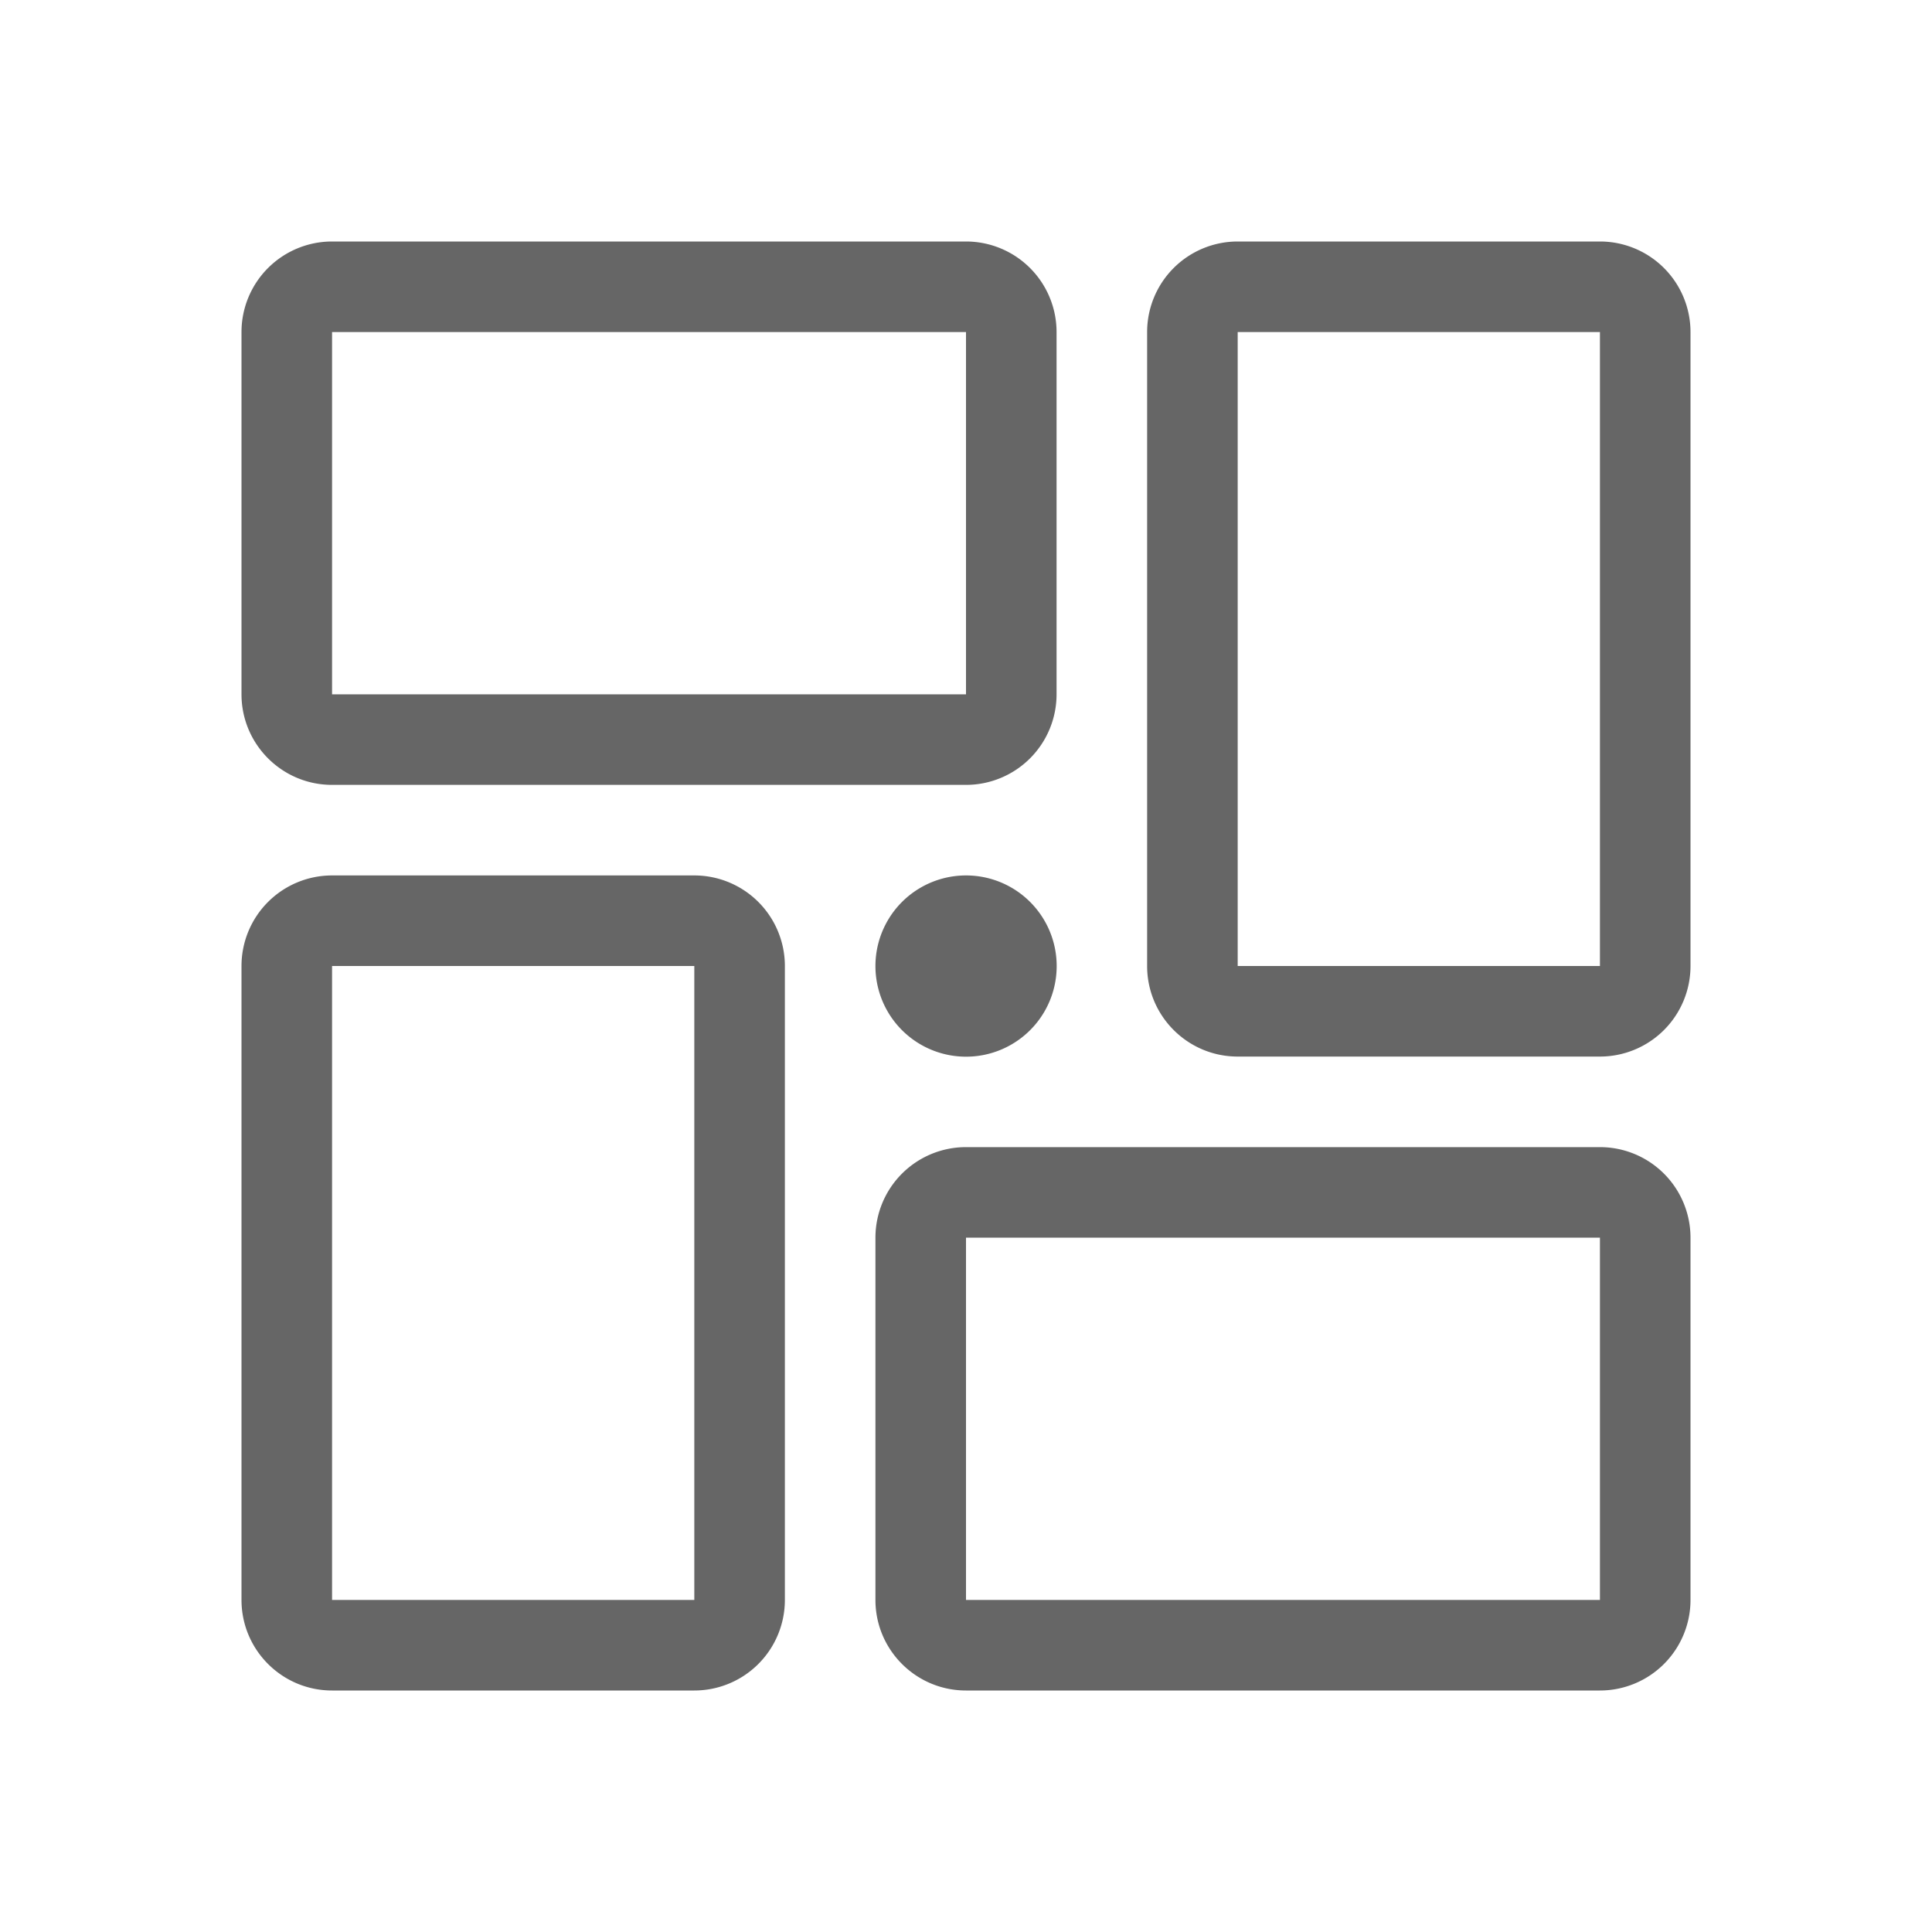 <?xml version="1.0" standalone="no"?><!DOCTYPE svg PUBLIC "-//W3C//DTD SVG 1.1//EN" "http://www.w3.org/Graphics/SVG/1.1/DTD/svg11.dtd"><svg t="1603346679894" class="icon" viewBox="0 0 1024 1024" version="1.1" xmlns="http://www.w3.org/2000/svg" p-id="16257" xmlns:xlink="http://www.w3.org/1999/xlink" width="128" height="128"><defs><style type="text/css"></style></defs><path d="M368 464h-192A48 48 0 0 0 128 512v336c0 26.496 21.504 48 48 48h192a48 48 0 0 0 48-48V512a48 48 0 0 0-48-48z m0 384h-192V512h192v336zM848 128h-192a48 48 0 0 0-48 48V512c0 26.496 21.504 48 48 48h192A48 48 0 0 0 896 512V176a48 48 0 0 0-48-48z m0 384h-192V176h192V512zM176 416H512a48 48 0 0 0 48-48v-192A48 48 0 0 0 512 128H176a48 48 0 0 0-48 48v192c0 26.496 21.504 48 48 48z m0-240H512v192H176v-192z m672 432H512a48 48 0 0 0-48 48v192c0 26.496 21.504 48 48 48h336a48 48 0 0 0 48-48v-192a48 48 0 0 0-48-48z m0 240H512v-192h336v192zM512 464a48 48 0 1 0 0.064 96.064A48 48 0 0 0 512 464z" fill="#666666" p-id="16258"></path></svg>
